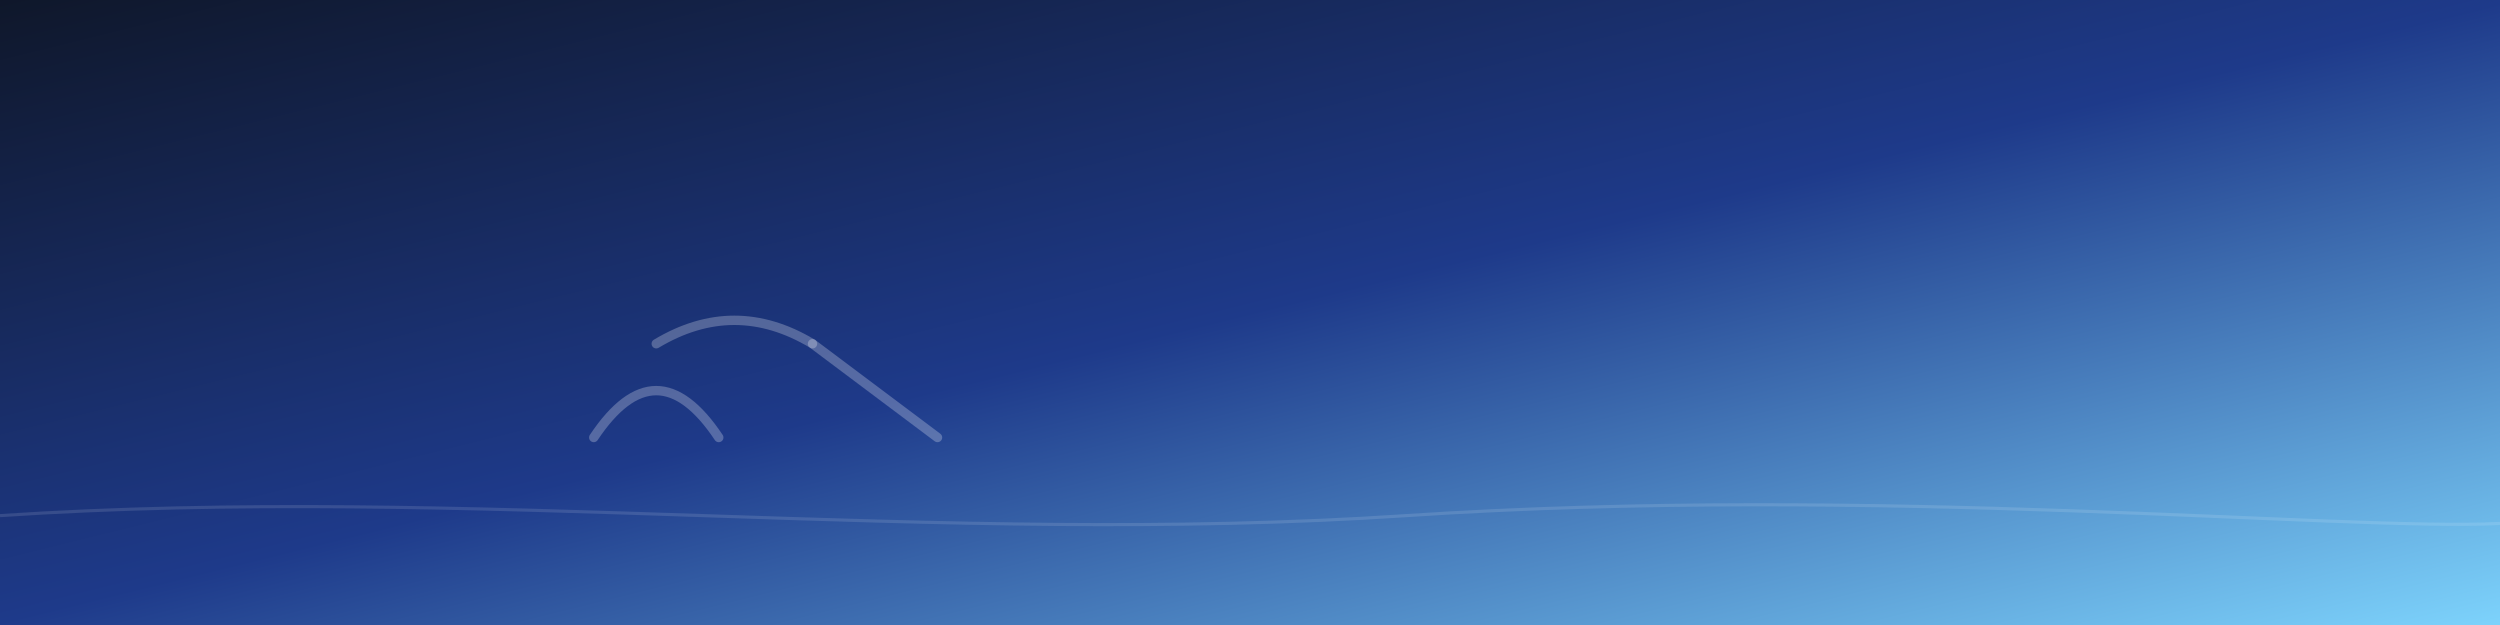 <svg xmlns="http://www.w3.org/2000/svg" width="1600" height="400" viewBox="0 0 1600 400">
  <rect x="0" y="0" width="1600" height="400" fill="#808080" stroke="none"/>
  <defs>
    <linearGradient id="g" x1="0%" y1="0%" x2="100%" y2="100%">
      <stop offset="0%" stop-color="#0f172a"/>
      <stop offset="50%" stop-color="#1e3a8a"/>
      <stop offset="100%" stop-color="#7dd3fc"/>
    </linearGradient>
  </defs>
  <rect width="1600" height="400" fill="url(#g)"/>
  <g fill="none" stroke="rgba(255,255,255,0.25)" stroke-width="6" stroke-linecap="round" stroke-linejoin="round">
    <path d="M380 280 Q420 220 460 280"/>
    <path d="M420 220 Q470 190 520 220"/>
    <path d="M520 220 Q560 250 600 280"/>
  </g>
  <g opacity="0.12" fill="none" stroke="#ffffff" stroke-width="2">
    <path d="M0 330 C300 310, 600 350, 900 330 S1500 340, 1600 335"/>
  </g>
</svg>

